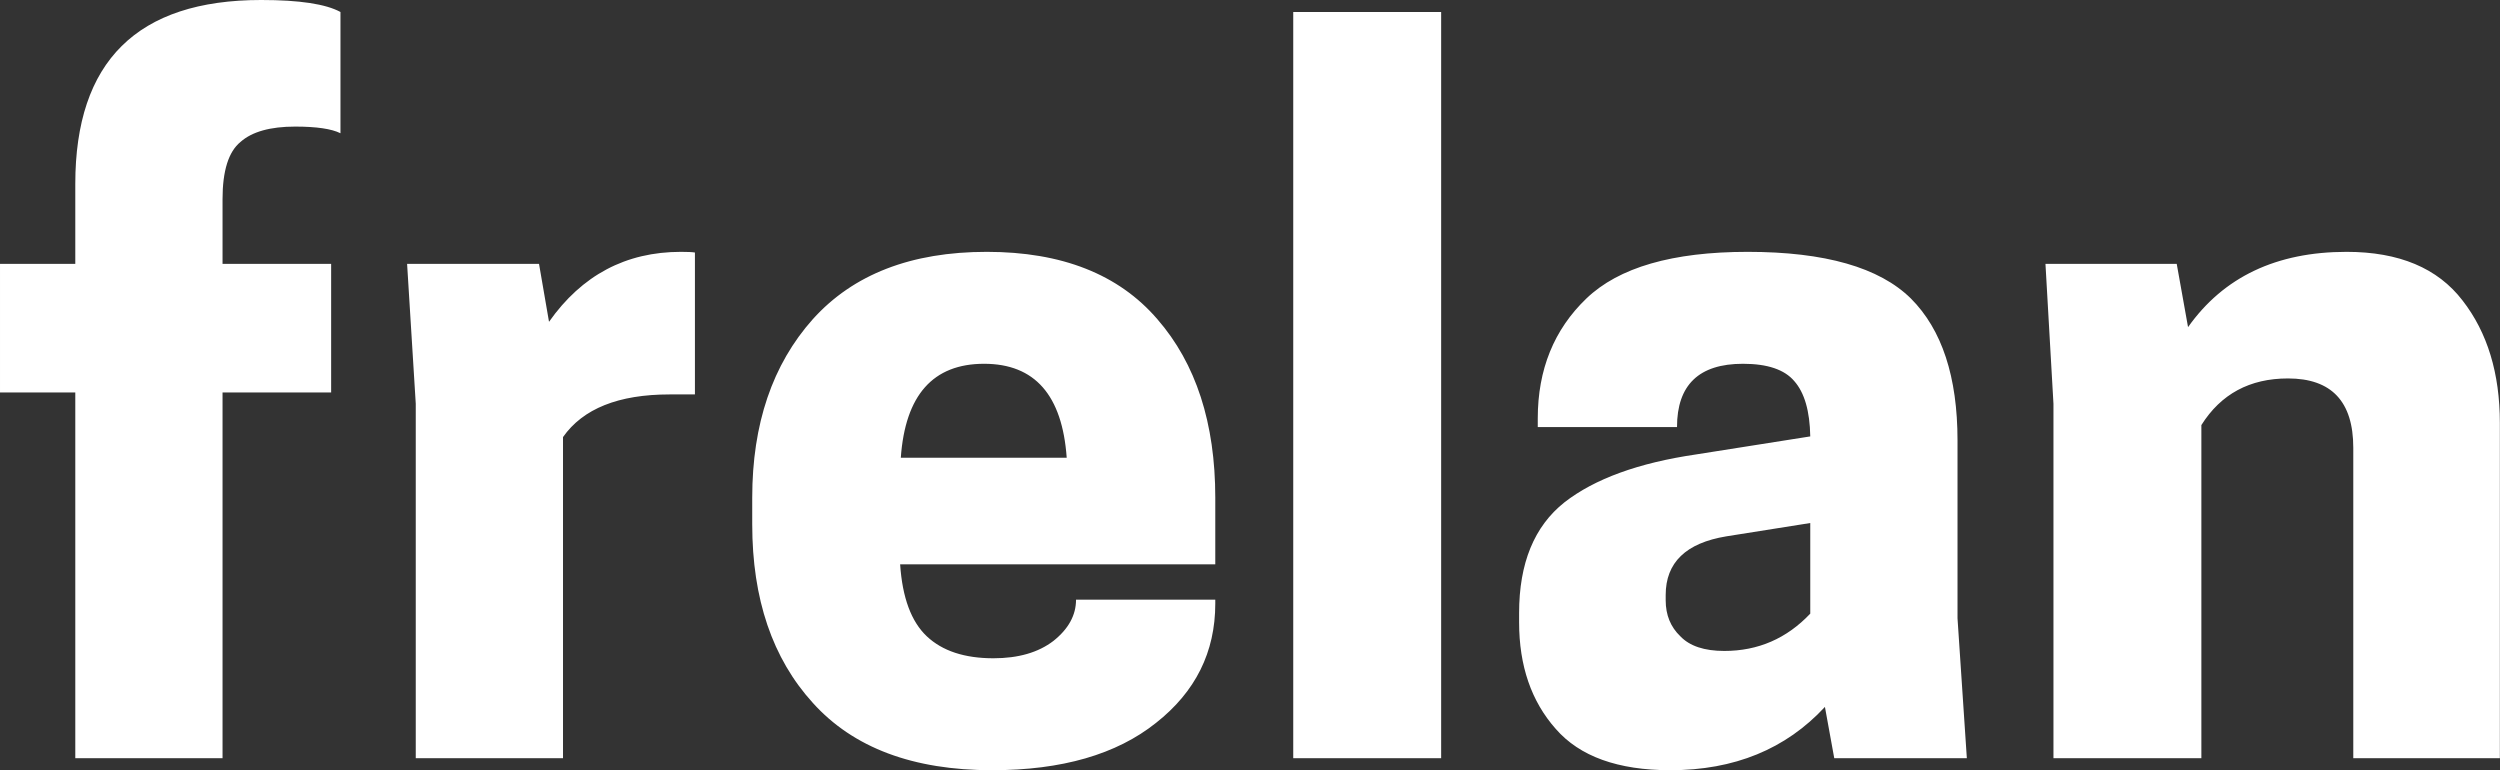 <svg data-v-423bf9ae="" xmlns="http://www.w3.org/2000/svg" viewBox="0 0 194.74 60" class="font"><rect x="0" y="0" width="194.74" height="60" fill="#333333" stroke="none"/><!----><!----><!----><g data-v-423bf9ae="" id="703eaa4c-40ad-44a9-881d-ebdcae98cee2" fill="white" transform="matrix(5.19,0,0,5.19,-1.401,4.567)"><path d="M3.61 2.11L3.61 2.11L3.61 3.08L5.24 3.08L5.24 5.01L3.61 5.01L3.61 10.50L1.40 10.50L1.40 5.01L0.27 5.01L0.27 3.08L1.40 3.08L1.40 1.88L1.40 1.88Q1.40-0.88 4.19-0.88L4.19-0.88L4.19-0.88Q5.05-0.88 5.38-0.70L5.38-0.70L5.38 1.12L5.38 1.12Q5.18 1.02 4.70 1.02L4.70 1.02L4.70 1.02Q4.14 1.02 3.88 1.25L3.88 1.25L3.88 1.25Q3.61 1.47 3.61 2.11ZM10.49 2.90L10.49 2.90L10.49 2.90Q10.64 2.90 10.70 2.91L10.70 2.91L10.70 5.04L10.32 5.04L10.32 5.04Q9.17 5.04 8.72 5.68L8.72 5.68L8.72 10.50L6.51 10.50L6.51 5.18L6.38 3.08L8.36 3.08L8.51 3.95L8.51 3.95Q9.25 2.90 10.49 2.90ZM18.51 6.59L18.51 7.59L13.78 7.59L13.78 7.59Q13.83 8.34 14.18 8.67L14.18 8.67L14.18 8.67Q14.53 9.00 15.18 9.00L15.18 9.00L15.18 9.00Q15.74 9.00 16.08 8.74L16.08 8.74L16.08 8.74Q16.42 8.47 16.42 8.12L16.42 8.12L18.51 8.12L18.51 8.18L18.51 8.18Q18.51 9.27 17.62 9.97L17.62 9.97L17.62 9.97Q16.73 10.68 15.16 10.68L15.16 10.68L15.16 10.68Q13.38 10.68 12.47 9.67L12.47 9.67L12.47 9.67Q11.56 8.67 11.56 6.99L11.56 6.99L11.56 6.59L11.56 6.59Q11.56 4.93 12.47 3.91L12.47 3.91L12.47 3.91Q13.38 2.90 15.08 2.90L15.08 2.90L15.08 2.90Q16.77 2.90 17.64 3.91L17.64 3.91L17.64 3.91Q18.51 4.91 18.51 6.59L18.51 6.59ZM16.28 5.99L16.28 5.99Q16.18 4.58 15.04 4.58L15.04 4.58L15.04 4.58Q13.89 4.58 13.79 5.99L13.79 5.99L16.28 5.99ZM21.90 10.50L19.68 10.50L19.68-0.70L21.90-0.70L21.90 10.50ZM29.79 10.50L27.80 10.50L27.66 9.73L27.66 9.73Q26.78 10.68 25.34 10.68L25.34 10.68L25.34 10.68Q24.16 10.68 23.62 10.06L23.62 10.06L23.62 10.06Q23.07 9.44 23.07 8.46L23.07 8.46L23.07 8.32L23.07 8.32Q23.07 7.20 23.75 6.66L23.75 6.66L23.75 6.66Q24.43 6.13 25.73 5.94L25.73 5.94L27.44 5.67L27.44 5.67Q27.43 5.10 27.20 4.84L27.20 4.84L27.20 4.84Q26.98 4.58 26.43 4.58L26.43 4.58L26.43 4.58Q25.44 4.58 25.44 5.53L25.44 5.53L23.35 5.53L23.35 5.40L23.35 5.40Q23.35 4.30 24.08 3.60L24.08 3.60L24.08 3.60Q24.81 2.90 26.50 2.90L26.50 2.90L26.50 2.90Q28.24 2.90 28.95 3.60L28.95 3.60L28.95 3.60Q29.65 4.30 29.65 5.73L29.65 5.73L29.65 8.40L29.79 10.50ZM26.15 8.89L26.15 8.89L26.15 8.89Q26.91 8.89 27.44 8.33L27.44 8.33L27.44 6.97L26.18 7.17L26.18 7.17Q25.27 7.32 25.27 8.05L25.27 8.05L25.27 8.13L25.27 8.13Q25.27 8.46 25.49 8.67L25.49 8.67L25.49 8.67Q25.70 8.89 26.15 8.89ZM37.79 5.47L37.79 10.50L35.59 10.50L35.59 5.84L35.59 5.84Q35.59 4.80 34.61 4.80L34.61 4.80L34.61 4.80Q33.75 4.80 33.31 5.50L33.31 5.50L33.31 10.50L31.09 10.50L31.09 5.18L30.97 3.08L32.94 3.08L33.11 4.03L33.11 4.03Q33.91 2.90 35.49 2.90L35.49 2.90L35.49 2.90Q36.67 2.90 37.23 3.63L37.23 3.63L37.23 3.63Q37.79 4.35 37.79 5.47L37.79 5.47Z"></path></g><!----><!----></svg>